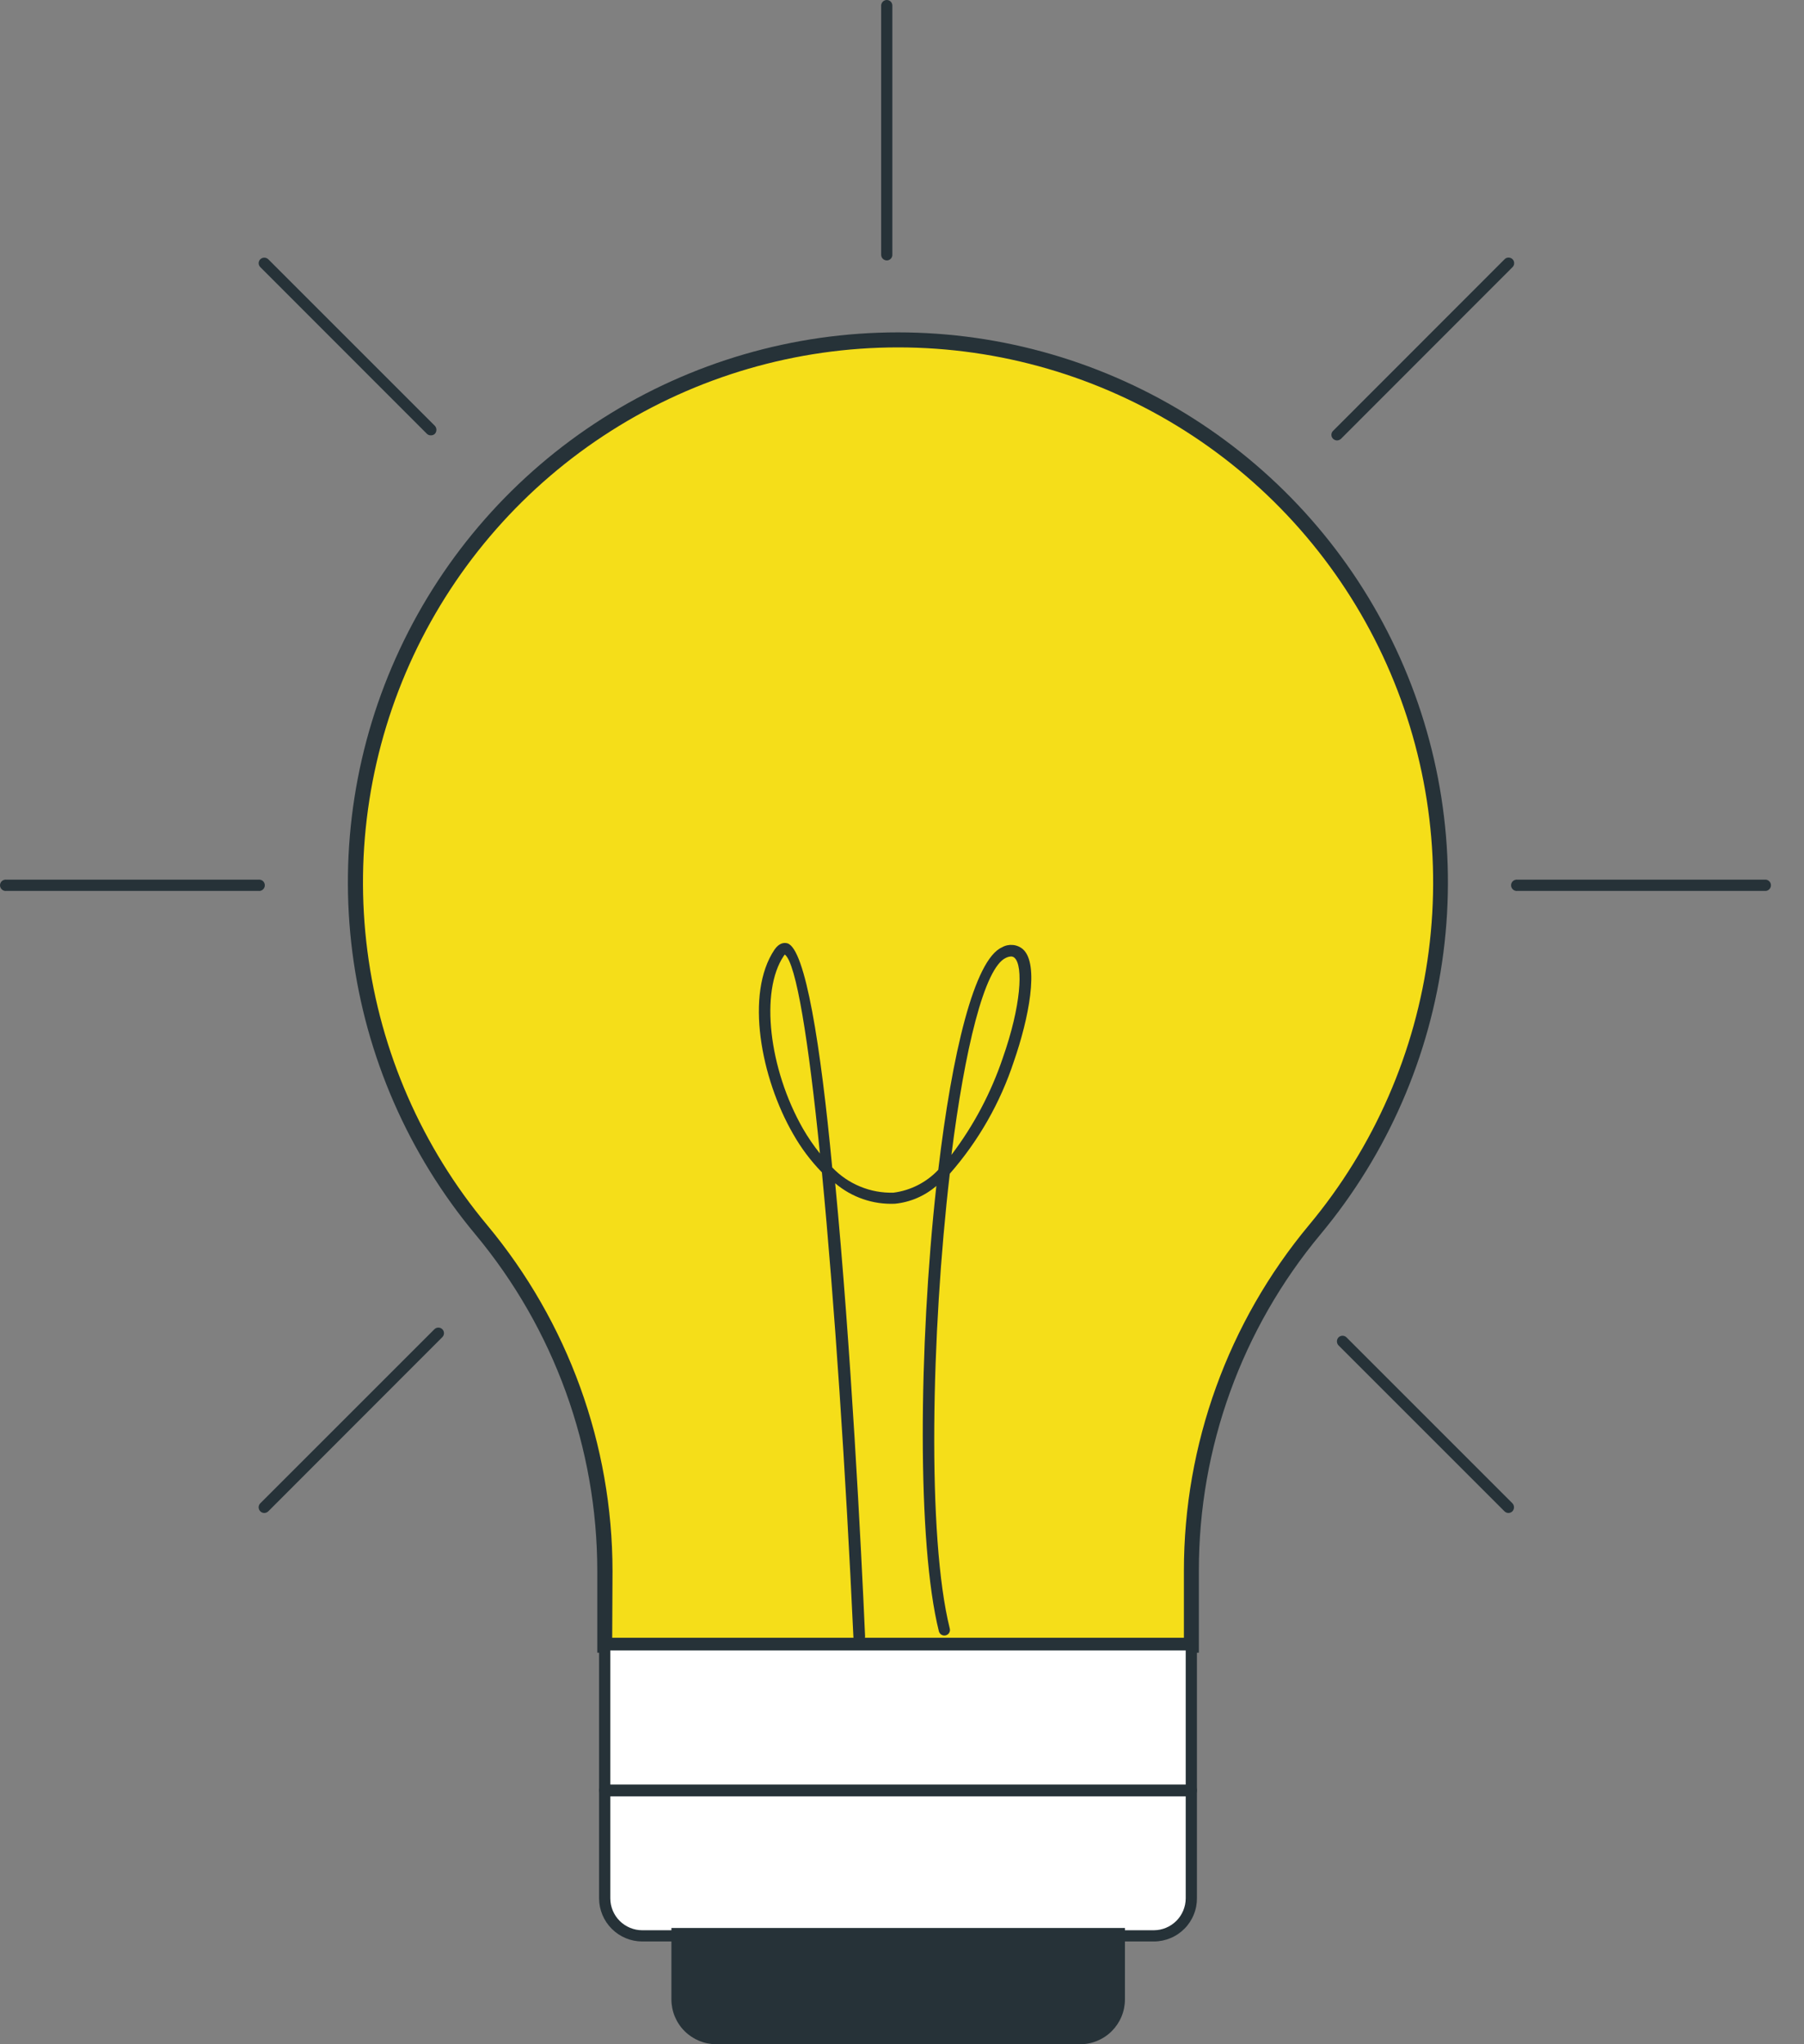 <svg width="45" height="51" viewBox="0 0 45 51" fill="none" xmlns="http://www.w3.org/2000/svg">
<rect x="0" y="0" width="45" height="51" fill="#808080" stroke="none"/>
<path d="M35.935 22.014C35.935 19.84 35.412 17.698 34.409 15.77C33.406 13.841 31.953 12.183 30.174 10.935C28.395 9.687 26.341 8.885 24.186 8.599C22.032 8.312 19.84 8.549 17.796 9.288C15.752 10.028 13.916 11.249 12.444 12.848C10.972 14.448 9.907 16.378 9.339 18.476C8.77 20.574 8.716 22.778 9.179 24.901C9.643 27.025 10.611 29.006 12.003 30.676C13.995 33.065 15.086 36.078 15.085 39.189V41.052H29.718V39.189C29.714 36.081 30.803 33.07 32.793 30.683C34.827 28.252 35.94 25.183 35.935 22.014Z" fill="#F5DE19"/>
<path d="M29.905 41.232H14.899V39.189C14.897 36.122 13.821 33.152 11.857 30.795C10.188 28.792 9.124 26.354 8.791 23.768C8.457 21.182 8.867 18.554 9.974 16.193C11.08 13.831 12.836 11.834 15.036 10.435C17.237 9.036 19.79 8.292 22.398 8.292C25.006 8.292 27.559 9.036 29.76 10.435C31.96 11.834 33.717 13.831 34.823 16.193C35.929 18.554 36.339 21.182 36.005 23.768C35.672 26.354 34.608 28.792 32.939 30.795C30.977 33.15 29.904 36.117 29.905 39.182V41.232ZM15.271 40.859H29.532V39.189C29.531 36.038 30.635 32.986 32.652 30.564C34.277 28.616 35.313 26.244 35.639 23.728C35.964 21.211 35.566 18.654 34.49 16.356C33.414 14.058 31.706 12.114 29.565 10.752C27.424 9.391 24.939 8.667 22.402 8.667C19.864 8.667 17.38 9.391 15.239 10.752C13.098 12.114 11.389 14.058 10.313 16.356C9.238 18.654 8.839 21.211 9.165 23.728C9.49 26.244 10.527 28.616 12.152 30.564C14.171 32.988 15.277 36.042 15.279 39.197L15.271 40.859Z" fill="#263238"/>
<path d="M21.426 40.978C21.39 40.978 21.355 40.964 21.33 40.939C21.304 40.914 21.289 40.88 21.288 40.844C21.098 36.744 20.815 32.487 20.502 29.248C20.223 28.962 19.983 28.641 19.786 28.294C18.977 26.892 18.582 24.787 19.32 23.691C19.443 23.512 19.573 23.515 19.64 23.534C20.088 23.661 20.472 26.08 20.759 29.125C20.955 29.331 21.192 29.494 21.456 29.602C21.719 29.711 22.002 29.763 22.287 29.755C22.714 29.7 23.11 29.498 23.405 29.185C23.748 26.281 24.303 23.94 24.993 23.635C25.074 23.587 25.167 23.567 25.261 23.575C25.354 23.582 25.443 23.619 25.515 23.68C25.936 24.052 25.656 25.431 25.291 26.479C24.952 27.511 24.408 28.465 23.692 29.282C23.23 33.255 23.122 38.343 23.692 40.631C23.697 40.649 23.697 40.667 23.695 40.685C23.692 40.703 23.686 40.72 23.677 40.736C23.667 40.752 23.655 40.765 23.64 40.776C23.626 40.787 23.609 40.794 23.591 40.799C23.555 40.808 23.517 40.803 23.485 40.784C23.453 40.765 23.43 40.734 23.42 40.698C22.872 38.507 22.917 33.587 23.357 29.587C23.066 29.838 22.706 29.993 22.324 30.031C21.78 30.055 21.248 29.872 20.833 29.52C21.225 33.587 21.482 38.603 21.579 40.821C21.58 40.84 21.577 40.858 21.571 40.876C21.565 40.894 21.555 40.91 21.543 40.924C21.53 40.938 21.515 40.949 21.498 40.957C21.481 40.965 21.463 40.969 21.445 40.97L21.426 40.978ZM25.228 23.862C25.181 23.863 25.135 23.875 25.093 23.896C24.553 24.138 24.065 26.184 23.733 28.812C24.287 28.082 24.718 27.268 25.012 26.4C25.474 25.088 25.526 24.101 25.31 23.899C25.288 23.877 25.259 23.864 25.228 23.862ZM19.577 23.814L19.551 23.847C18.955 24.731 19.178 26.665 20.028 28.156C20.154 28.374 20.296 28.582 20.453 28.778C20.17 25.961 19.86 24.019 19.577 23.814Z" fill="#263238"/>
<path d="M29.719 41.048H15.086V44.667H29.719V41.048Z" fill="white"/>
<path d="M29.719 44.809H15.086C15.048 44.809 15.012 44.794 14.986 44.767C14.959 44.741 14.944 44.705 14.944 44.667V41.048C14.944 41.03 14.948 41.011 14.955 40.995C14.962 40.977 14.973 40.962 14.986 40.949C14.999 40.936 15.015 40.926 15.032 40.92C15.049 40.913 15.067 40.91 15.086 40.91H29.719C29.737 40.91 29.755 40.914 29.772 40.921C29.788 40.928 29.804 40.938 29.817 40.951C29.829 40.963 29.84 40.979 29.846 40.995C29.853 41.012 29.857 41.03 29.857 41.048V44.664C29.857 44.682 29.854 44.701 29.848 44.718C29.841 44.735 29.831 44.751 29.818 44.765C29.805 44.778 29.79 44.789 29.773 44.797C29.756 44.804 29.738 44.809 29.719 44.809ZM15.224 44.529H29.577V41.175H15.224V44.529Z" fill="#263238"/>
<path d="M15.086 44.664H29.719V47.348C29.719 47.596 29.62 47.834 29.445 48.01C29.27 48.185 29.032 48.283 28.783 48.283H16.021C15.773 48.283 15.535 48.185 15.36 48.01C15.184 47.834 15.086 47.596 15.086 47.348V44.664Z" fill="white"/>
<path d="M28.784 48.436H16.021C15.736 48.436 15.463 48.323 15.261 48.121C15.059 47.92 14.945 47.647 14.944 47.362V44.664C14.944 44.626 14.959 44.59 14.986 44.563C15.012 44.537 15.048 44.522 15.086 44.522H29.719C29.756 44.523 29.791 44.538 29.817 44.565C29.843 44.591 29.857 44.627 29.857 44.664V47.347C29.859 47.489 29.833 47.631 29.779 47.763C29.727 47.895 29.648 48.015 29.548 48.116C29.448 48.217 29.329 48.298 29.198 48.352C29.067 48.407 28.926 48.436 28.784 48.436ZM15.224 44.816V47.362C15.225 47.573 15.309 47.775 15.459 47.924C15.608 48.072 15.81 48.156 16.021 48.156H28.784C28.994 48.155 29.195 48.071 29.344 47.922C29.492 47.774 29.576 47.572 29.577 47.362V44.816H15.224Z" fill="#263238"/>
<path d="M16.928 48.29H27.868V49.882C27.868 50.13 27.77 50.368 27.594 50.543C27.419 50.719 27.181 50.817 26.933 50.817H17.864C17.616 50.817 17.378 50.719 17.203 50.543C17.027 50.368 16.928 50.13 16.928 49.882V48.287V48.29Z" fill="#263238"/>
<path d="M26.935 51H17.867C17.57 51 17.286 50.882 17.076 50.672C16.866 50.463 16.748 50.178 16.748 49.882V48.1H28.061V49.882C28.061 50.029 28.032 50.175 27.975 50.311C27.918 50.448 27.835 50.571 27.731 50.675C27.626 50.779 27.502 50.861 27.365 50.917C27.229 50.973 27.083 51.001 26.935 51ZM17.117 48.469V49.882C17.117 50.08 17.196 50.269 17.336 50.409C17.476 50.549 17.665 50.627 17.863 50.627H26.931C27.129 50.627 27.319 50.549 27.459 50.409C27.598 50.269 27.677 50.08 27.677 49.882V48.473L17.117 48.469Z" fill="#263238"/>
<path d="M44.056 22.226H37.858C37.838 22.229 37.817 22.228 37.797 22.223C37.777 22.217 37.759 22.207 37.743 22.194C37.728 22.181 37.715 22.164 37.706 22.145C37.698 22.127 37.693 22.107 37.693 22.086C37.693 22.066 37.698 22.045 37.706 22.027C37.715 22.008 37.728 21.991 37.743 21.978C37.759 21.965 37.777 21.955 37.797 21.95C37.817 21.944 37.838 21.943 37.858 21.946H44.056C44.09 21.952 44.12 21.969 44.141 21.994C44.163 22.02 44.175 22.052 44.175 22.086C44.175 22.12 44.163 22.152 44.141 22.178C44.12 22.203 44.09 22.22 44.056 22.226Z" fill="#263238"/>
<path d="M6.441 22.226H0.165C0.144 22.229 0.124 22.228 0.104 22.223C0.084 22.217 0.066 22.207 0.05 22.194C0.034 22.181 0.022 22.164 0.013 22.145C0.004 22.127 0 22.107 0 22.086C0 22.066 0.004 22.045 0.013 22.027C0.022 22.008 0.034 21.991 0.05 21.978C0.066 21.965 0.084 21.955 0.104 21.95C0.124 21.944 0.144 21.943 0.165 21.946H6.441C6.462 21.943 6.482 21.944 6.502 21.95C6.522 21.955 6.54 21.965 6.556 21.978C6.572 21.991 6.584 22.008 6.593 22.027C6.601 22.045 6.606 22.066 6.606 22.086C6.606 22.107 6.601 22.127 6.593 22.145C6.584 22.164 6.572 22.181 6.556 22.194C6.54 22.207 6.522 22.217 6.502 22.223C6.482 22.228 6.462 22.229 6.441 22.226Z" fill="#263238"/>
<path d="M22.121 6.497C22.084 6.497 22.048 6.482 22.021 6.455C21.995 6.429 21.98 6.393 21.98 6.355V0.138C21.981 0.101 21.996 0.066 22.023 0.04C22.049 0.014 22.084 -1.27801e-05 22.121 8.50533e-09C22.158 8.50533e-09 22.193 0.015 22.219 0.04C22.245 0.066 22.259 0.101 22.259 0.138V6.355C22.26 6.373 22.257 6.392 22.25 6.409C22.243 6.426 22.233 6.442 22.22 6.455C22.207 6.468 22.192 6.479 22.175 6.486C22.158 6.493 22.14 6.497 22.121 6.497Z" fill="#263238"/>
<path d="M33.35 10.988C33.314 10.987 33.279 10.972 33.253 10.947C33.24 10.934 33.229 10.919 33.222 10.902C33.215 10.885 33.211 10.867 33.211 10.848C33.211 10.83 33.215 10.811 33.222 10.794C33.229 10.777 33.24 10.762 33.253 10.749L37.532 6.467C37.545 6.454 37.56 6.443 37.577 6.436C37.594 6.429 37.612 6.426 37.631 6.426C37.649 6.426 37.667 6.429 37.684 6.436C37.701 6.443 37.717 6.454 37.73 6.467C37.742 6.48 37.753 6.495 37.76 6.512C37.767 6.529 37.77 6.547 37.77 6.565C37.77 6.584 37.767 6.602 37.76 6.619C37.753 6.636 37.742 6.651 37.73 6.664L33.451 10.947C33.423 10.973 33.388 10.987 33.35 10.988Z" fill="#263238"/>
<path d="M6.591 37.746C6.563 37.746 6.536 37.737 6.513 37.721C6.49 37.705 6.473 37.683 6.462 37.657C6.452 37.631 6.449 37.603 6.455 37.576C6.461 37.548 6.474 37.523 6.494 37.504L10.836 33.162C10.863 33.135 10.898 33.121 10.935 33.121C10.972 33.121 11.008 33.135 11.034 33.162C11.06 33.188 11.075 33.223 11.075 33.26C11.075 33.297 11.06 33.333 11.034 33.359L6.692 37.705C6.665 37.731 6.629 37.746 6.591 37.746Z" fill="#263238"/>
<path d="M10.747 10.861C10.711 10.862 10.676 10.849 10.65 10.824L6.494 6.665C6.481 6.652 6.47 6.636 6.463 6.619C6.456 6.602 6.452 6.584 6.452 6.566C6.452 6.547 6.456 6.529 6.463 6.512C6.47 6.495 6.481 6.48 6.494 6.467C6.521 6.442 6.556 6.428 6.593 6.428C6.629 6.428 6.664 6.442 6.691 6.467L10.847 10.623C10.872 10.65 10.886 10.686 10.886 10.723C10.886 10.761 10.872 10.797 10.847 10.824C10.82 10.849 10.784 10.863 10.747 10.861Z" fill="#263238"/>
<path d="M37.626 37.746C37.589 37.745 37.555 37.73 37.529 37.705L33.388 33.564C33.363 33.537 33.349 33.502 33.349 33.465C33.349 33.428 33.363 33.393 33.388 33.366C33.401 33.353 33.417 33.342 33.434 33.335C33.451 33.328 33.47 33.324 33.489 33.324C33.507 33.324 33.526 33.328 33.543 33.335C33.56 33.342 33.576 33.353 33.589 33.366L37.726 37.504C37.752 37.531 37.766 37.567 37.766 37.604C37.766 37.641 37.752 37.677 37.726 37.705C37.699 37.731 37.663 37.746 37.626 37.746Z" fill="#263238"/>
</svg>
